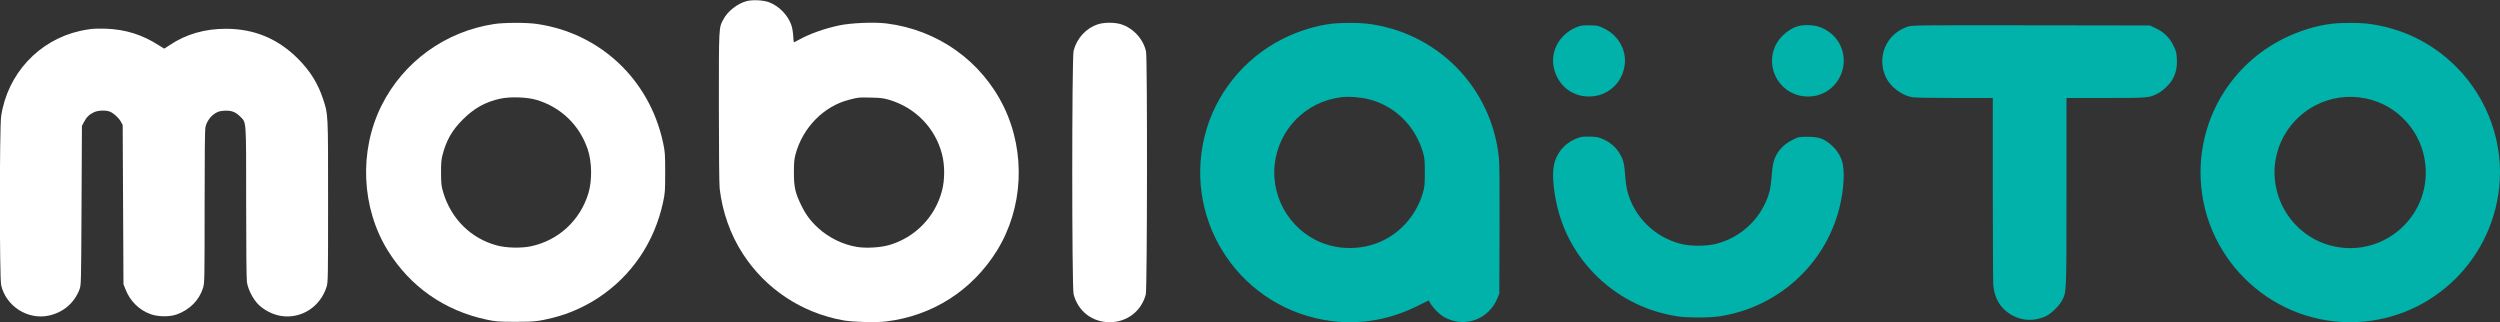 <?xml version="1.0" standalone="no"?>
<!DOCTYPE svg PUBLIC "-//W3C//DTD SVG 20010904//EN"
 "http://www.w3.org/TR/2001/REC-SVG-20010904/DTD/svg10.dtd">
<svg version="1.0" xmlns="http://www.w3.org/2000/svg"
 width="3189pt" height="411pt" viewBox="0 0 3189 411"
 preserveAspectRatio="xMidYMid meet">

<rect x="0" y="0" width="3189" height="411" fill="#333333" stroke="none"/>

<g transform="translate(0,411) scale(0.1,-0.1)"
 stroke="none">
<path fill="#fff" d="M9521 4095 c-118 -33 -238 -128 -293 -231 -60 -111 -58 -81 -58
-1119 0 -584 4 -985 10 -1040 35 -300 137 -588 296 -833 291 -449 748 -751
1279 -848 119 -22 415 -30 542 -15 595 70 1103 394 1420 904 336 543 370 1250
89 1832 -285 587 -844 985 -1499 1066 -156 19 -453 7 -602 -25 -185 -39 -379
-108 -512 -182 -34 -19 -63 -34 -66 -34 -2 0 -7 39 -9 88 -4 54 -14 109 -28
144 -46 122 -156 232 -279 279 -74 28 -215 35 -290 14z m1824 -1259 c333 -100
584 -358 671 -691 37 -143 37 -327 0 -469 -87 -332 -341 -594 -671 -691 -112
-33 -295 -44 -412 -25 -178 28 -364 119 -498 243 -97 89 -157 170 -216 292
-76 156 -92 230 -92 415 0 126 4 169 21 233 93 342 361 614 688 696 118 30
117 30 274 26 123 -2 159 -7 235 -29z"/>
<path fill="#fff" d="M6300 3803 c-621 -95 -1154 -481 -1433 -1039 -290 -580 -258 -1306
81 -1852 286 -460 723 -765 1259 -879 118 -25 147 -27 363 -28 247 0 300 6
485 52 198 49 399 138 575 253 428 282 718 710 828 1220 25 117 27 141 27 380
0 239 -2 263 -27 380 -173 807 -805 1400 -1613 1515 -128 19 -420 18 -545 -2z
m543 -967 c312 -93 548 -320 653 -628 55 -161 59 -397 10 -562 -104 -347 -384
-605 -736 -678 -124 -26 -316 -21 -435 12 -329 90 -579 337 -681 675 -24 80
-27 107 -28 245 -1 122 3 171 18 230 48 188 121 317 260 456 142 142 289 225
476 265 128 28 343 21 463 -15z"/>
<path fill="#fff" d="M14008 3801 c-153 -49 -271 -177 -313 -338 -23 -86 -23 -3020 0
-3106 56 -217 237 -357 460 -357 221 0 404 140 461 355 18 67 21 3013 3 3097
-34 159 -163 300 -320 349 -80 25 -213 25 -291 0z"/>
<path fill="#00B2A9" d="M17000 3809 c-212 -24 -433 -92 -640 -196 -497 -250 -865 -711 -995
-1245 -271 -1113 482 -2207 1618 -2353 374 -48 748 17 1097 192 79 40 145 71
145 70 42 -85 135 -182 214 -221 255 -130 555 -16 663 252 l23 57 3 810 c2
543 0 846 -8 920 -91 903 -791 1611 -1695 1715 -104 11 -317 11 -425 -1z m460
-965 c333 -84 593 -339 692 -680 20 -69 23 -101 23 -254 0 -153 -3 -185 -23
-254 -80 -277 -273 -505 -527 -622 -208 -96 -456 -114 -681 -49 -444 129 -735
568 -684 1029 51 450 399 801 849 856 97 12 243 1 351 -26z"/>
<path fill="#00B2A9" d="M29760 3809 c-212 -24 -433 -92 -640 -196 -645 -325 -1050 -981
-1050 -1703 0 -1052 858 -1910 1910 -1910 974 0 1793 738 1899 1712 62 561
-141 1137 -543 1541 -311 314 -709 506 -1151 557 -104 11 -317 11 -425 -1z
m420 -955 c411 -85 720 -432 759 -852 62 -675 -564 -1200 -1218 -1022 -505
139 -809 666 -676 1174 67 257 243 479 478 606 199 107 433 141 657 94z"/>
<path  fill="#00B2A9" d="M20145 3776 c-243 -80 -381 -317 -320 -549 55 -210 228 -348 440
-348 234 -1 422 160 458 391 30 195 -74 385 -259 476 -72 36 -84 39 -178 41
-64 2 -116 -2 -141 -11z"/>
<path fill="#00B2A9" d="M22946 3779 c-111 -26 -240 -132 -294 -241 -151 -308 70 -661 413
-659 390 1 597 461 341 757 -47 55 -128 108 -204 133 -66 23 -183 27 -256 10z"/>
<path fill="#00B2A9" d="M24338 3771 c-276 -89 -406 -389 -280 -650 57 -119 197 -225 331
-251 32 -6 252 -10 542 -10 l489 0 0 -1152 c1 -634 3 -1187 6 -1228 15 -191
106 -328 271 -407 123 -59 273 -57 401 4 69 34 167 129 205 200 58 108 57 81
57 1386 l0 1197 498 0 c539 0 556 1 664 56 66 34 158 120 191 182 44 81 60
155 55 256 -3 80 -8 101 -41 169 -48 103 -121 175 -224 225 l-78 37 -1515 2
c-1444 2 -1518 1 -1572 -16z"/>
<path fill="#fff" d="M1160 3740 c-41 -6 -105 -16 -141 -25 -525 -118 -923 -548 -1004
-1085 -22 -144 -22 -2066 0 -2159 63 -268 338 -443 605 -387 185 39 328 160
394 334 21 57 21 64 26 1072 l5 1015 27 50 c32 62 70 98 128 124 55 25 152 28
204 6 49 -21 113 -80 139 -129 l22 -41 5 -1015 5 -1015 26 -66 c58 -150 175
-265 322 -317 96 -34 242 -35 331 -3 166 59 288 183 336 339 19 62 20 95 20
1033 0 659 3 984 11 1019 15 68 64 138 123 174 39 24 63 31 118 34 89 5 143
-15 202 -75 80 -81 76 -17 76 -1092 0 -593 4 -981 10 -1021 15 -94 77 -215
146 -284 74 -74 190 -132 295 -147 257 -37 497 120 576 376 17 57 18 119 18
1090 0 1136 2 1101 -64 1302 -65 198 -165 359 -320 514 -256 256 -556 381
-916 382 -270 1 -514 -69 -720 -208 -37 -25 -69 -45 -71 -45 -2 0 -34 20 -71
44 -208 134 -423 201 -670 210 -65 3 -152 1 -193 -4z"/>
<path fill="#00B2A9" d="M20125 2349 c-85 -30 -163 -86 -217 -156 -88 -117 -112 -235 -89
-454 45 -432 218 -809 509 -1111 287 -298 658 -490 1067 -553 131 -20 408 -20
539 0 740 113 1341 653 1526 1370 64 248 77 508 31 627 -31 81 -78 145 -146
201 -92 73 -147 91 -286 92 -113 0 -116 -1 -191 -38 -82 -40 -150 -99 -193
-167 -47 -75 -65 -145 -75 -290 -6 -81 -18 -165 -30 -210 -92 -327 -355 -580
-686 -662 -125 -30 -313 -30 -438 0 -340 84 -606 348 -691 687 -9 39 -21 126
-25 195 -10 148 -26 207 -80 288 -49 74 -108 123 -197 165 -60 28 -80 32 -168
34 -81 3 -111 0 -160 -18z"/>
</g>
</svg>

